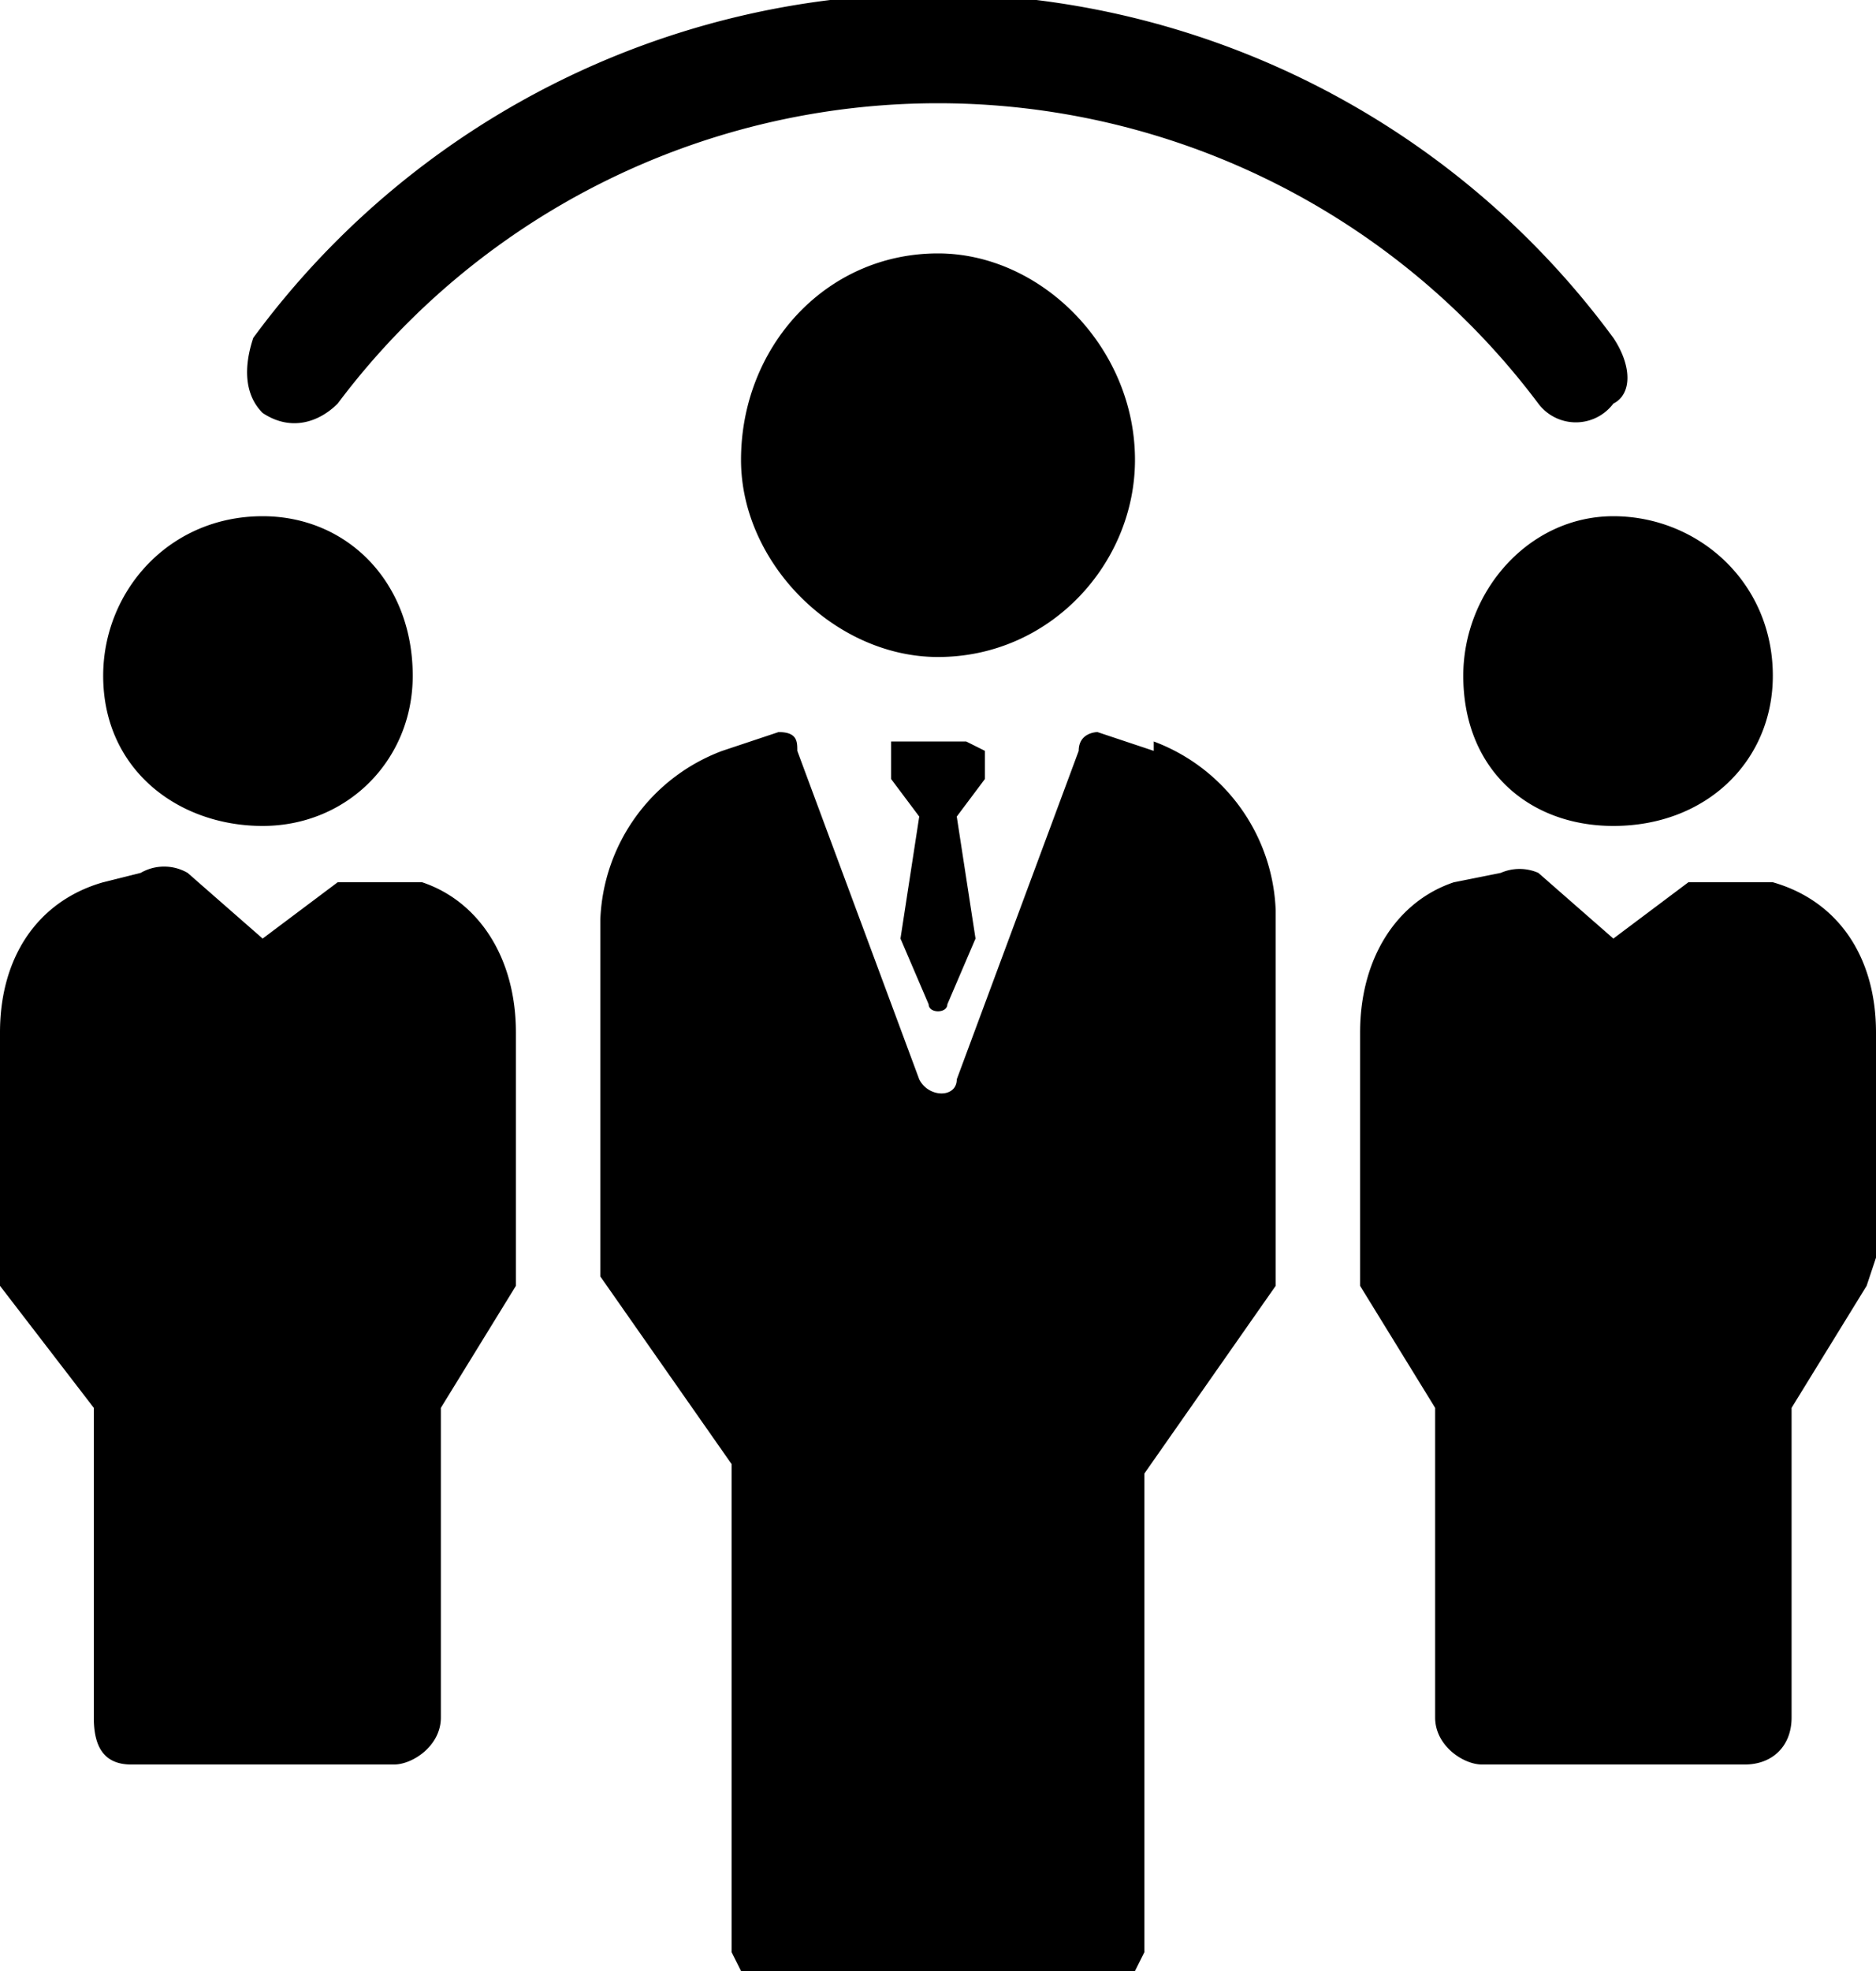 <svg class="menu-svg" xmlns="http://www.w3.org/2000/svg" width="20" height="21" fill="none">
  <g fill="#000">
    <path d="M2.8 4.4c.3.2.6.1.8-.1a8 8 0 0 1 12.8 0 .5.5 0 0 0 .8 0c.2-.1.2-.4 0-.7a9 9 0 0 0-14.5 0c-.1.3-.1.6.1.8Zm12.8 2.8c0 1 .7 1.6 1.6 1.6 1 0 1.7-.7 1.7-1.6 0-1-.8-1.7-1.7-1.7-.9 0-1.6.8-1.6 1.7Zm3.3 2.2a536.5 536.5 0 0 0-.9 0l-.8.6-.8-.7a.5.5 0 0 0-.4 0l-.5.1c-.6.2-1 .8-1 1.6v2.7l.8 1.3v3.3c0 .3.3.5.5.5h2.8c.3 0 .5-.2.5-.5V15l.8-1.3.1-.3V11c0-.8-.4-1.4-1.1-1.6ZM2.8 8.8c.9 0 1.6-.7 1.6-1.6 0-1-.7-1.7-1.6-1.7-1 0-1.7.8-1.7 1.7 0 1 .8 1.6 1.7 1.6Zm1.7.6a670.8 670.8 0 0 0-.9 0l-.8.6-.8-.7a.5.5 0 0 0-.5 0l-.4.1C.4 9.6 0 10.2 0 11v2.7L1 15v3.3c0 .3.1.5.4.5h2.8c.2 0 .5-.2.5-.5V15l.8-1.3V11c0-.8-.4-1.4-1-1.6Z"/>
    <path d="M12.1 4.9c0-1.2-1-2.2-2.1-2.2-1.2 0-2.1 1-2.1 2.2C7.9 6 8.9 7 10 7c1.2 0 2.1-1 2.1-2.1Zm.2 3.1-.6-.2s-.2 0-.2.2l-1.3 3.5c0 .2-.3.2-.4 0L8.5 8c0-.1 0-.2-.2-.2l-.6.2a2 2 0 0 0-1.3 1.8v3.8l1.4 2v5.2l.1.2h4.2l.1-.2v-5.1l1.4-2v-4a2 2 0 0 0-1.3-1.8Z"/>
    <path d="m10.5 8-.2-.1h-.8v.4l.3.4-.2 1.3.3.7c0 .1.2.1.2 0l.3-.7-.2-1.3.3-.4V8Z"/>
  </g>
</svg>
